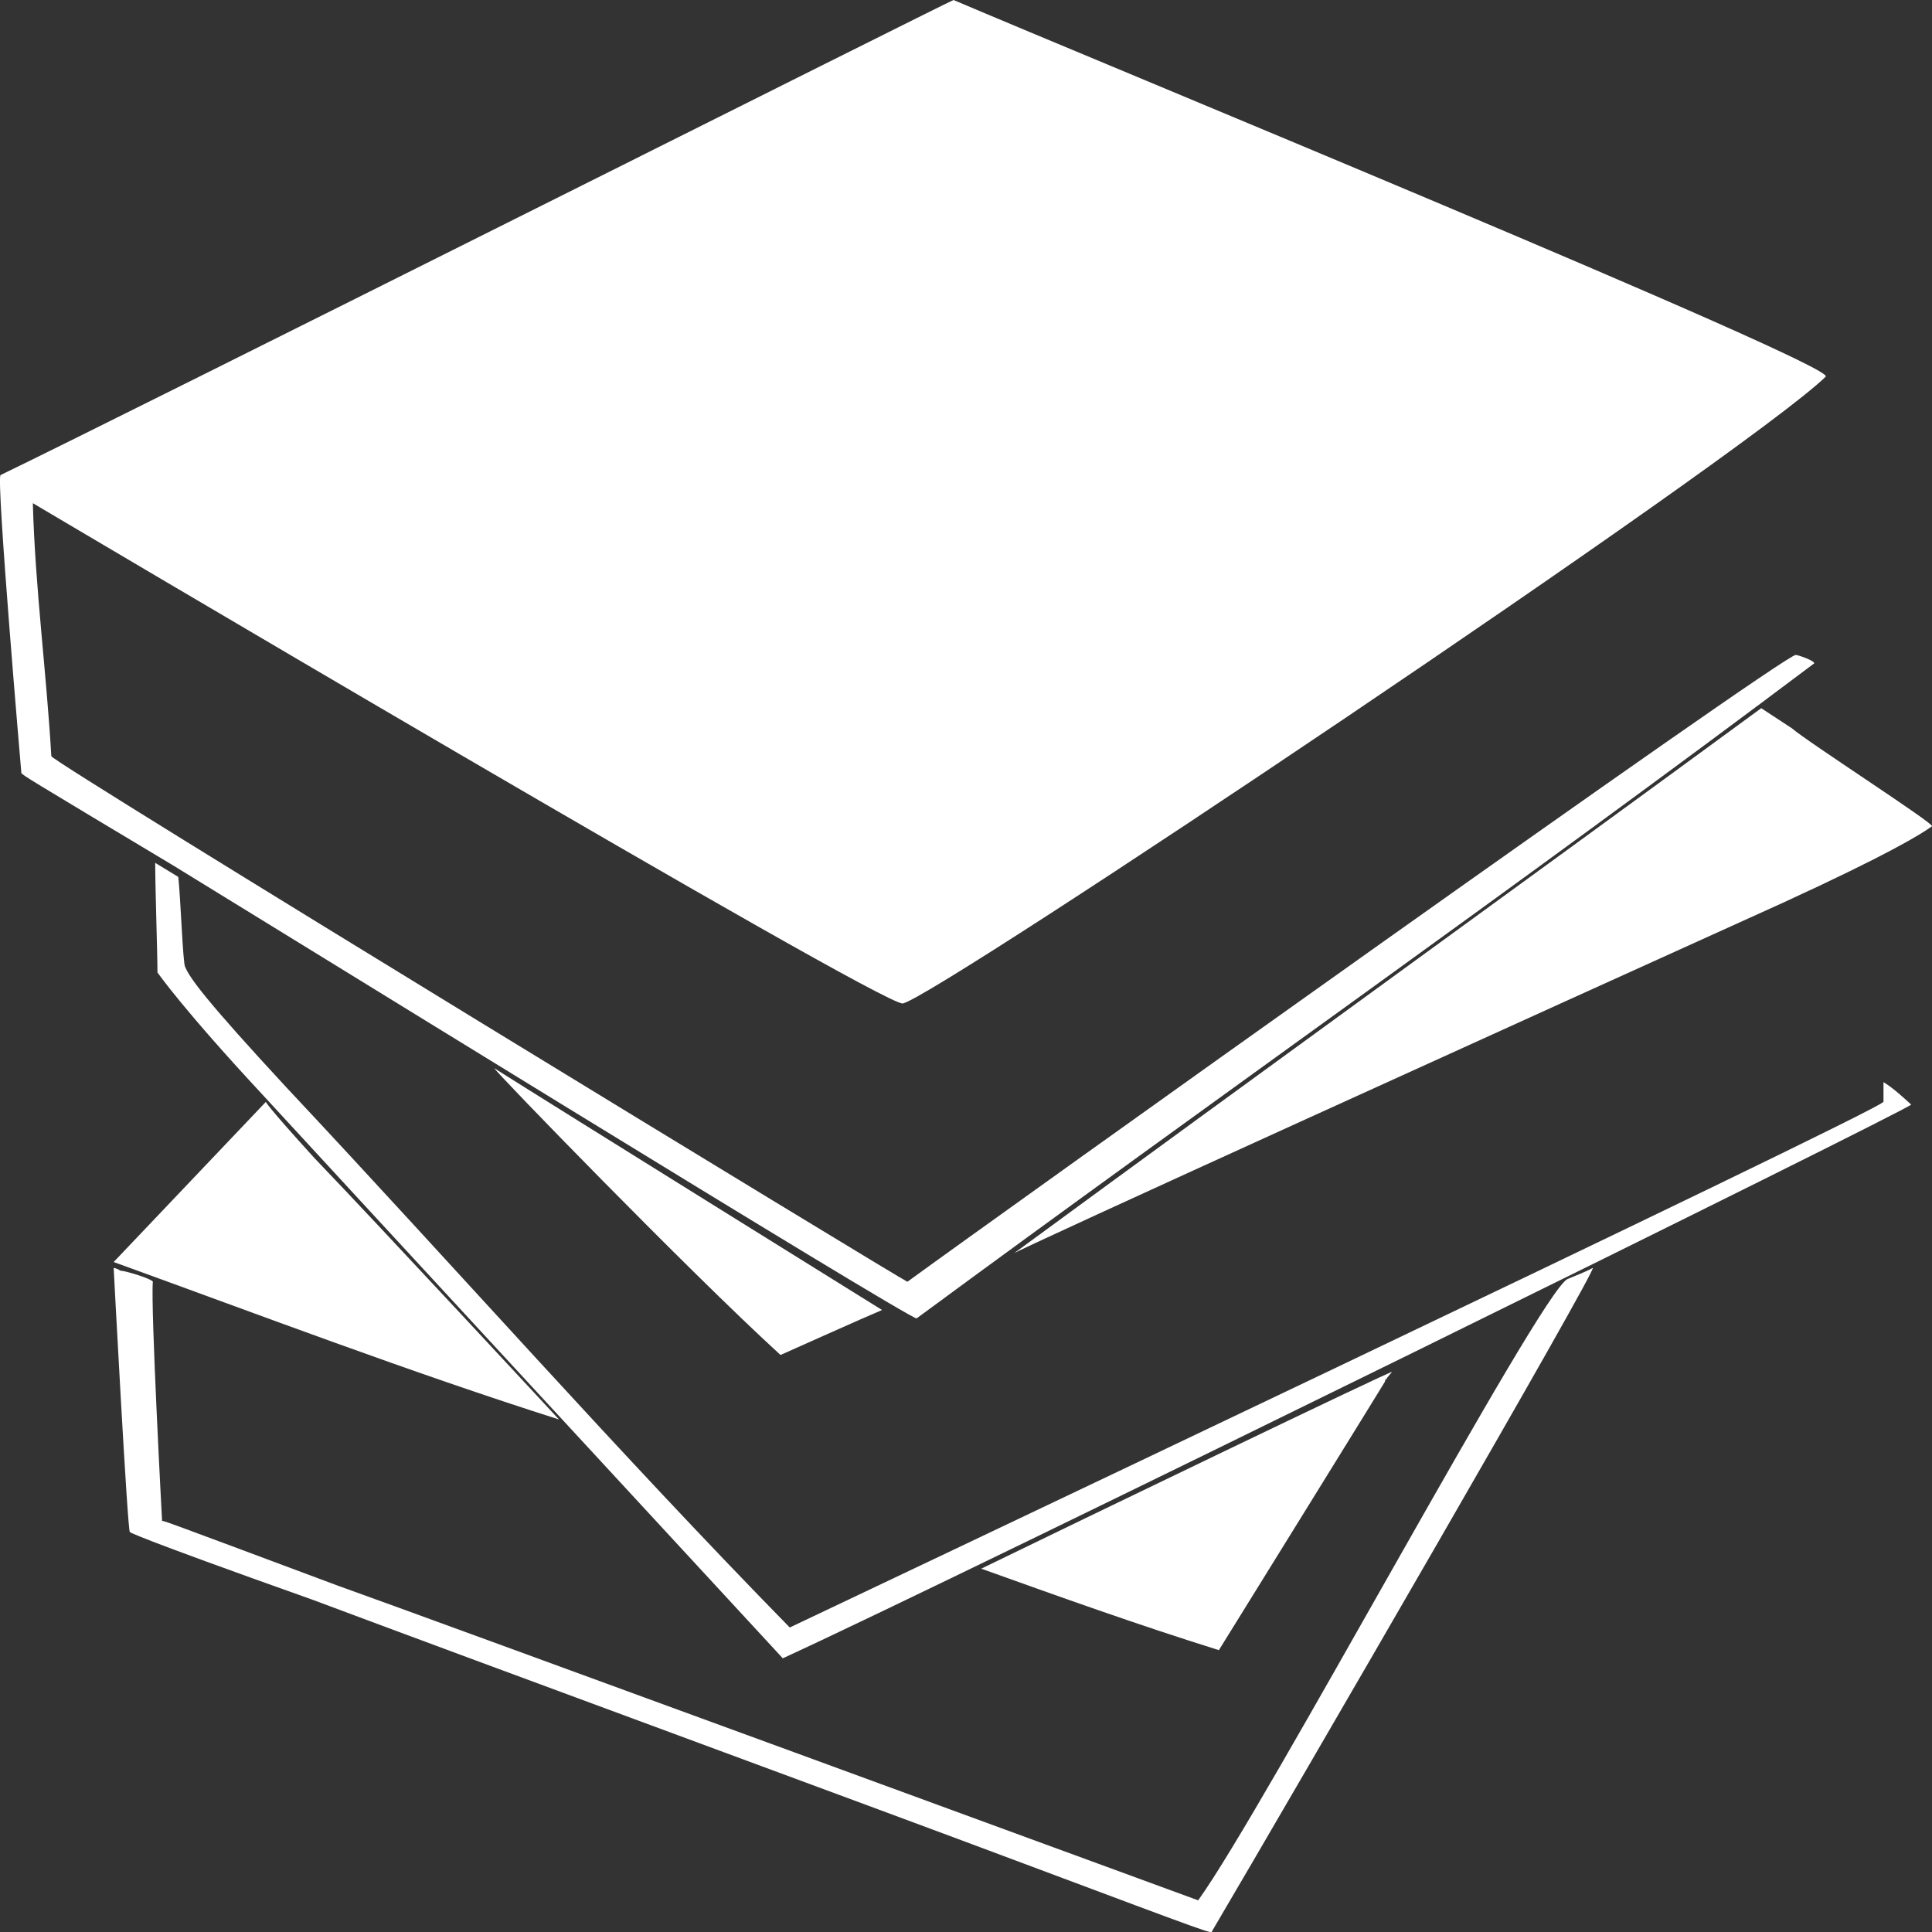 <svg width="18" height="18" viewBox="0 0 18 18" fill="none" xmlns="http://www.w3.org/2000/svg">
<rect x="0" y="0" width="18" height="18" fill="#333333" stroke="none"/>
<g id="Group 40226">
<g id="Group">
<path id="Vector" fill-rule="evenodd" clip-rule="evenodd" d="M17.01 3.509C17.118 3.405 10.11 0.524 8.884 0C8.863 0 1.145 3.876 0.005 4.426C-0.038 4.452 0.199 7.202 0.199 7.202C0.22 7.228 0.22 7.228 1.618 8.066C2.22 8.433 8.497 12.309 8.54 12.283C11.313 10.24 14.151 8.249 16.903 6.18C16.903 6.154 16.752 6.102 16.731 6.102C16.645 6.076 9.206 11.392 8.454 11.942C8.432 11.942 0.478 7.097 0.478 7.045C0.435 6.285 0.327 5.473 0.306 4.688C0.306 4.688 8.217 9.376 8.411 9.349C8.712 9.297 16.258 4.242 17.01 3.509L17.01 3.509Z" fill="white"/>
<path id="Vector_2" fill-rule="evenodd" clip-rule="evenodd" d="M16.688 6.781L16.409 6.598C14.087 8.3 11.765 9.976 9.444 11.679C9.401 11.679 14.367 9.426 16.624 8.405C17.592 7.96 17.892 7.776 18 7.698C18.021 7.672 16.839 6.912 16.689 6.781L16.688 6.781Z" fill="white"/>
<path id="Vector_3" fill-rule="evenodd" clip-rule="evenodd" d="M8.218 12.205C8.218 12.205 5.186 10.32 4.606 9.953C4.585 9.953 6.412 11.839 7.272 12.624C7.272 12.624 8.089 12.258 8.218 12.205L8.218 12.205Z" fill="white"/>
<path id="Vector_4" fill-rule="evenodd" clip-rule="evenodd" d="M1.661 8.17L1.446 8.039C1.446 8.275 1.467 8.877 1.467 9.06C1.467 9.06 1.704 9.401 2.435 10.187C2.843 10.632 7.293 15.45 7.293 15.45C8.949 14.691 17.827 10.317 17.806 10.291C17.72 10.213 17.634 10.134 17.548 10.082V10.265C17.526 10.344 7.358 15.163 7.358 15.163C5.767 13.539 4.219 11.784 2.671 10.134C1.919 9.322 1.768 9.113 1.725 9.008C1.704 8.982 1.682 8.353 1.661 8.17L1.661 8.17Z" fill="white"/>
<path id="Vector_5" fill-rule="evenodd" clip-rule="evenodd" d="M12.926 12.834C12.947 12.808 11.356 15.374 11.356 15.374C10.604 15.139 9.873 14.877 9.142 14.615C10.002 14.196 12.99 12.755 12.969 12.782C12.947 12.808 12.904 12.86 12.904 12.86C12.904 12.886 12.904 12.86 12.926 12.834L12.926 12.834Z" fill="white"/>
<path id="Vector_6" fill-rule="evenodd" clip-rule="evenodd" d="M2.477 10.266L1.059 11.758C2.434 12.256 3.81 12.78 5.208 13.225C5.208 13.225 3.509 11.392 2.929 10.789C2.477 10.292 2.477 10.266 2.477 10.266H2.477Z" fill="white"/>
<path id="Vector_7" fill-rule="evenodd" clip-rule="evenodd" d="M1.425 11.944C1.425 11.917 1.167 11.839 1.124 11.839C1.081 11.813 1.059 11.813 1.059 11.813C1.059 11.813 1.188 14.274 1.21 14.274C1.21 14.274 1.21 14.3 2.908 14.903C4.585 15.531 7.938 16.762 9.615 17.391C11.292 18.019 11.292 18.019 11.292 17.993C12.109 16.605 14.904 11.786 14.839 11.813C14.796 11.839 14.667 11.891 14.603 11.917C14.345 12.048 11.786 16.841 11.163 17.705C11.163 17.705 3.81 15.008 3.144 14.772C1.532 14.17 1.532 14.17 1.51 14.17C1.51 14.17 1.403 12.179 1.424 11.944L1.425 11.944Z" fill="white"/>
</g>
</g>
</svg>
